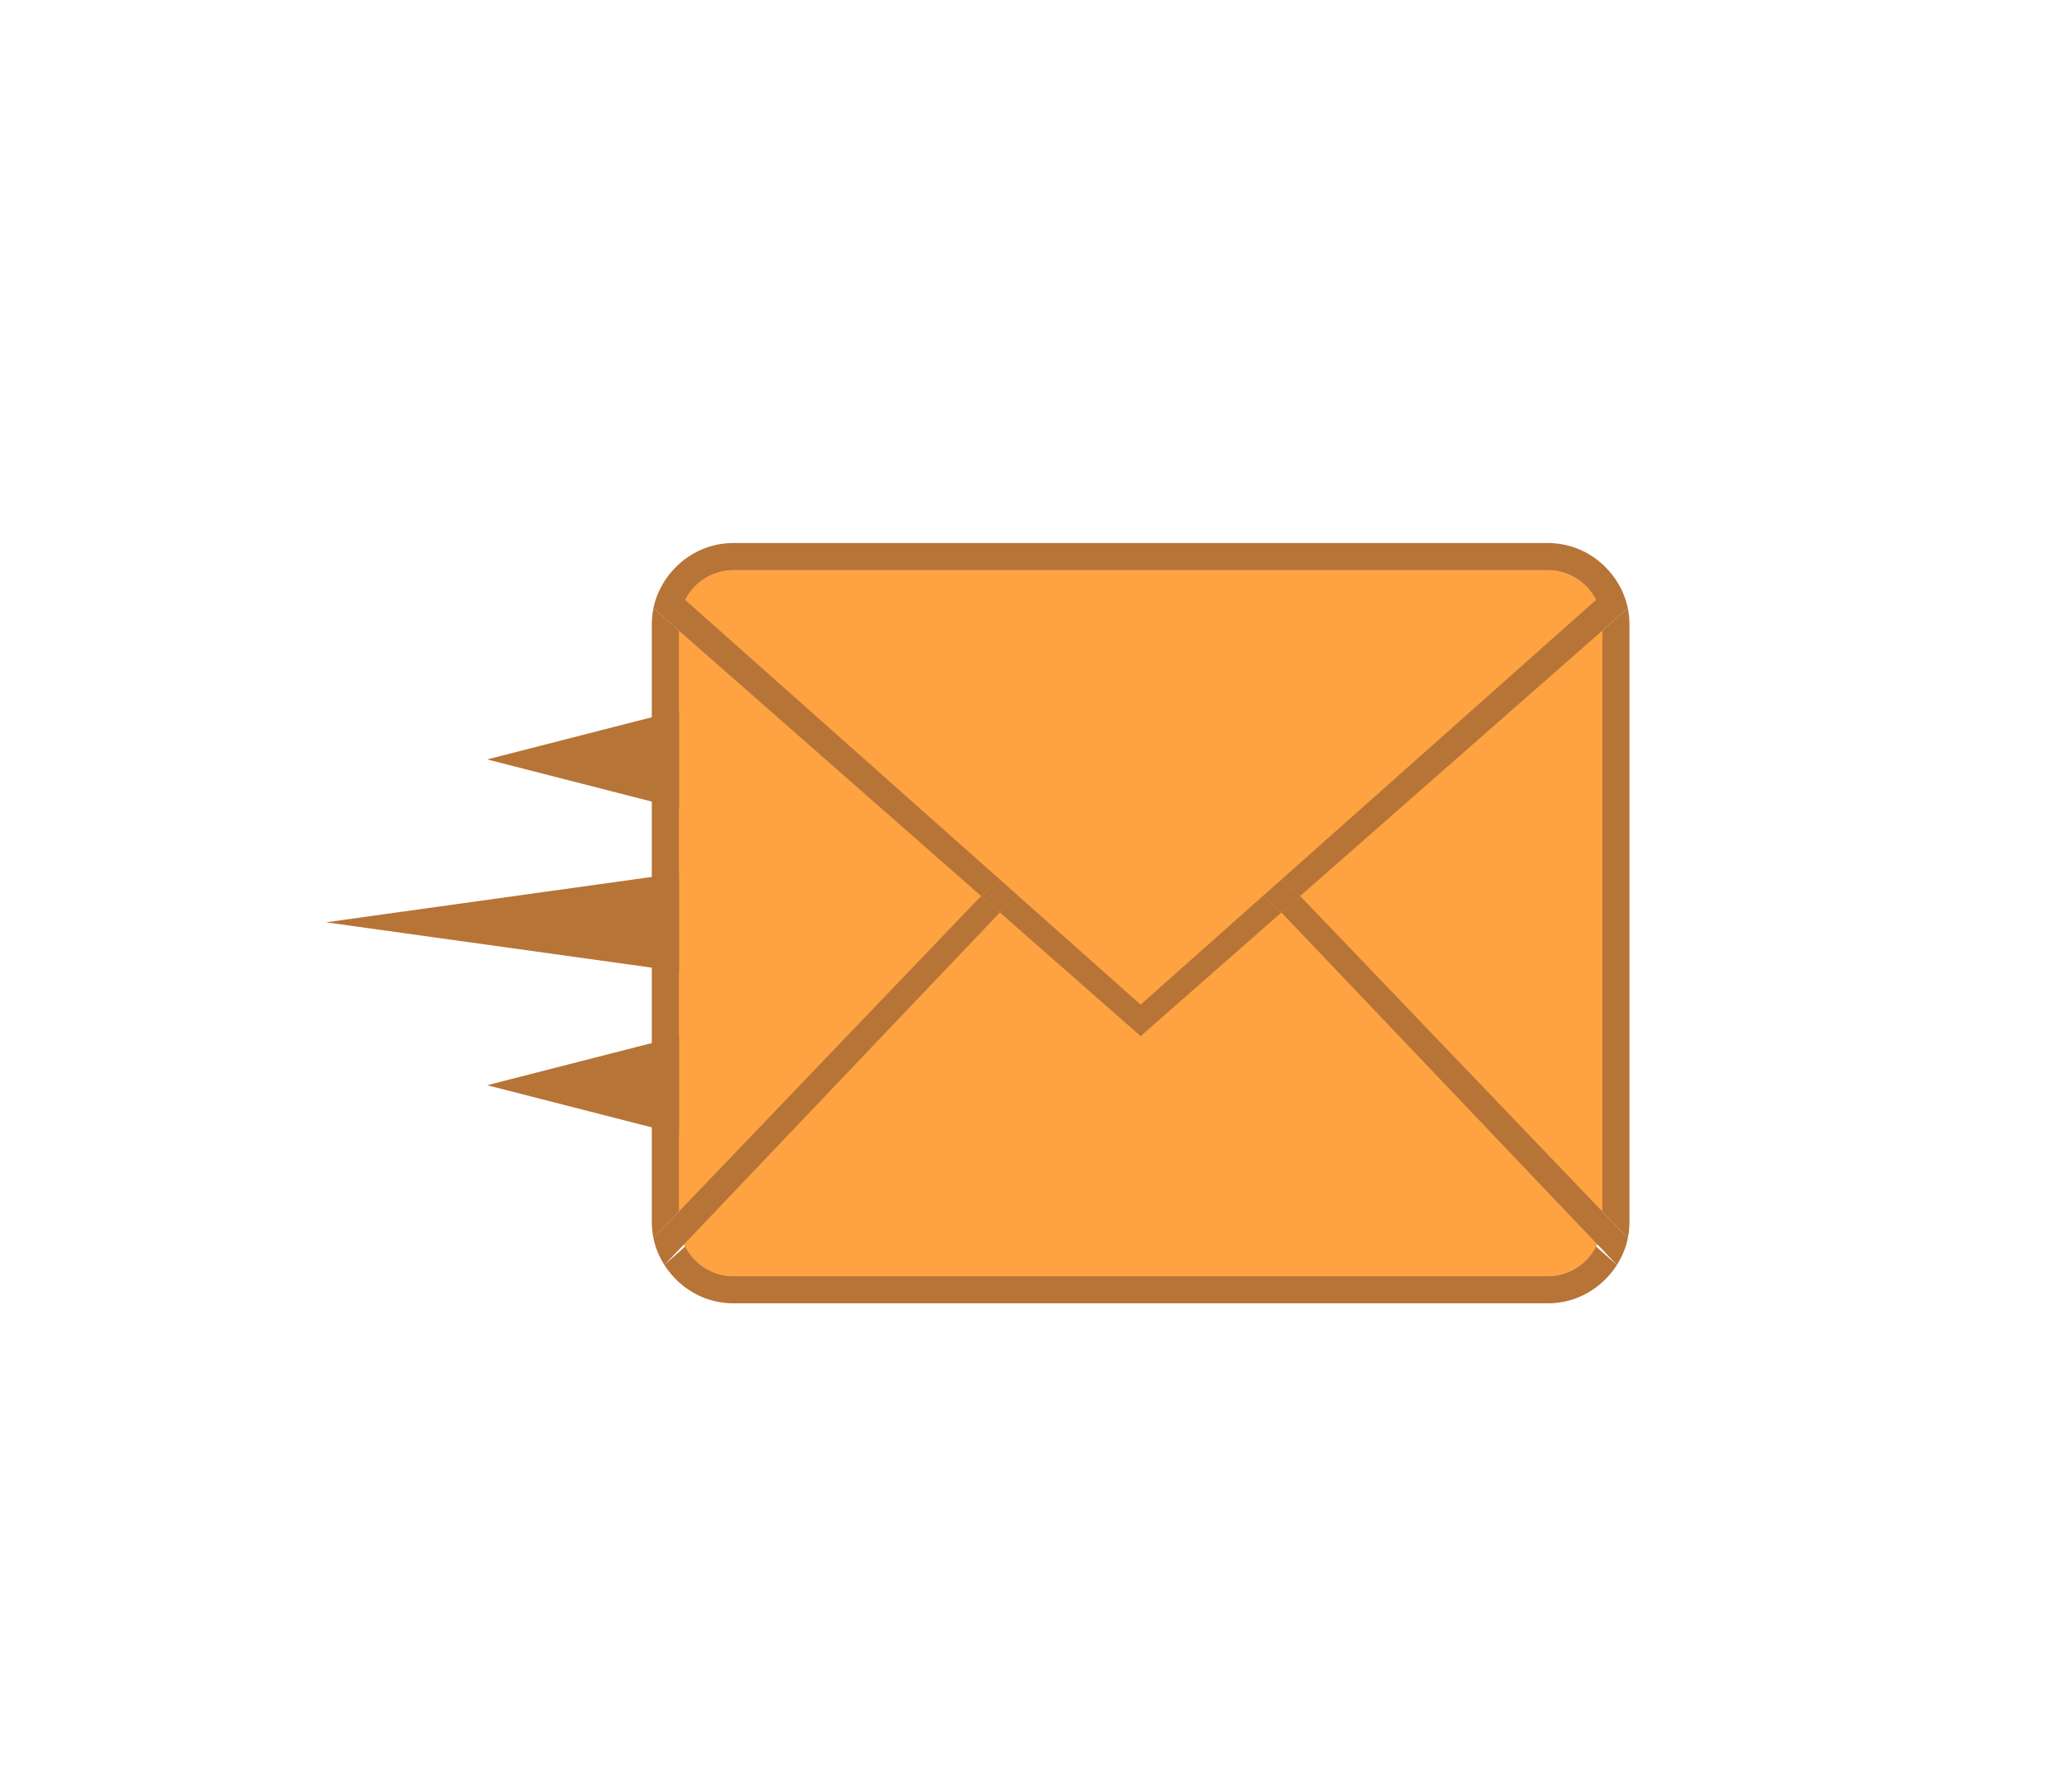 <svg xmlns="http://www.w3.org/2000/svg" width="76" height="66" viewBox="0 0 76 66"><path fill="#B77437" d="M59.939 45.6c.04-.194.061-.395.061-.6V23c0-.205-.021-.406-.061-.6L47.874 33l12.065 12.6zM24.061 22.4c-.04.194-.061.395-.061.6v22c0 .205.021.406.061.6L36.126 33 24.061 22.4z"/><path fill="#FFA342" d="M27 47c-1.103 0-2-.896-2-2V23c0-1.103.897-2 2-2h30c1.104 0 2 .897 2 2v22a2 2 0 0 1-2 2H27z"/><path fill="#B77437" d="M25 35.777l-13-1.809 13-1.81v3.619zm0-5.999l-7.062-1.809L25 26.159v3.619zm0 11.999l-7.062-1.809L25 38.159v3.618zM36.817 32.393l-.691.607.691.607L37.5 33zM47.184 33.607l.69-.607-.69-.607L46.5 33z"/><path fill="#B77437" d="M47.184 33.607l12.354 12.979c.188-.3.331-.63.402-.987L47.874 33l-.69.607zM59.223 47H24.778c.549.609 1.336 1 2.222 1h30c.887 0 1.673-.391 2.223-1zM36.817 33.607L36.126 33 24.061 45.6c.072.358.215.688.403.988l12.353-12.981zM24.778 21h34.443a2.982 2.982 0 0 0-2.222-1H27c-.886 0-1.673.391-2.222 1zm12.039 11.393l-12.354-10.98c-.188.3-.331.63-.403.988L36.126 33l.691-.607zm10.367 0l.69.607 12.065-10.6a2.959 2.959 0 0 0-.403-.988L47.184 32.393zm0 1.214L46.5 33 42 37l-4.5-4-.683.607L42 38.16l5.184-4.553zM25.229 45.908l-.765.68c.092.146.198.283.314.412H27a1.995 1.995 0 0 1-1.771-1.092zM57 47h2.223c.115-.129.223-.266.313-.412l-.765-.68A1.995 1.995 0 0 1 57 47zm1.771-24.908l.765-.68a3.147 3.147 0 0 0-.313-.412H57c.773 0 1.439.447 1.771 1.092zM27 21h-2.222a2.91 2.91 0 0 0-.314.412l.765.68A1.995 1.995 0 0 1 27 21z"/></svg>
